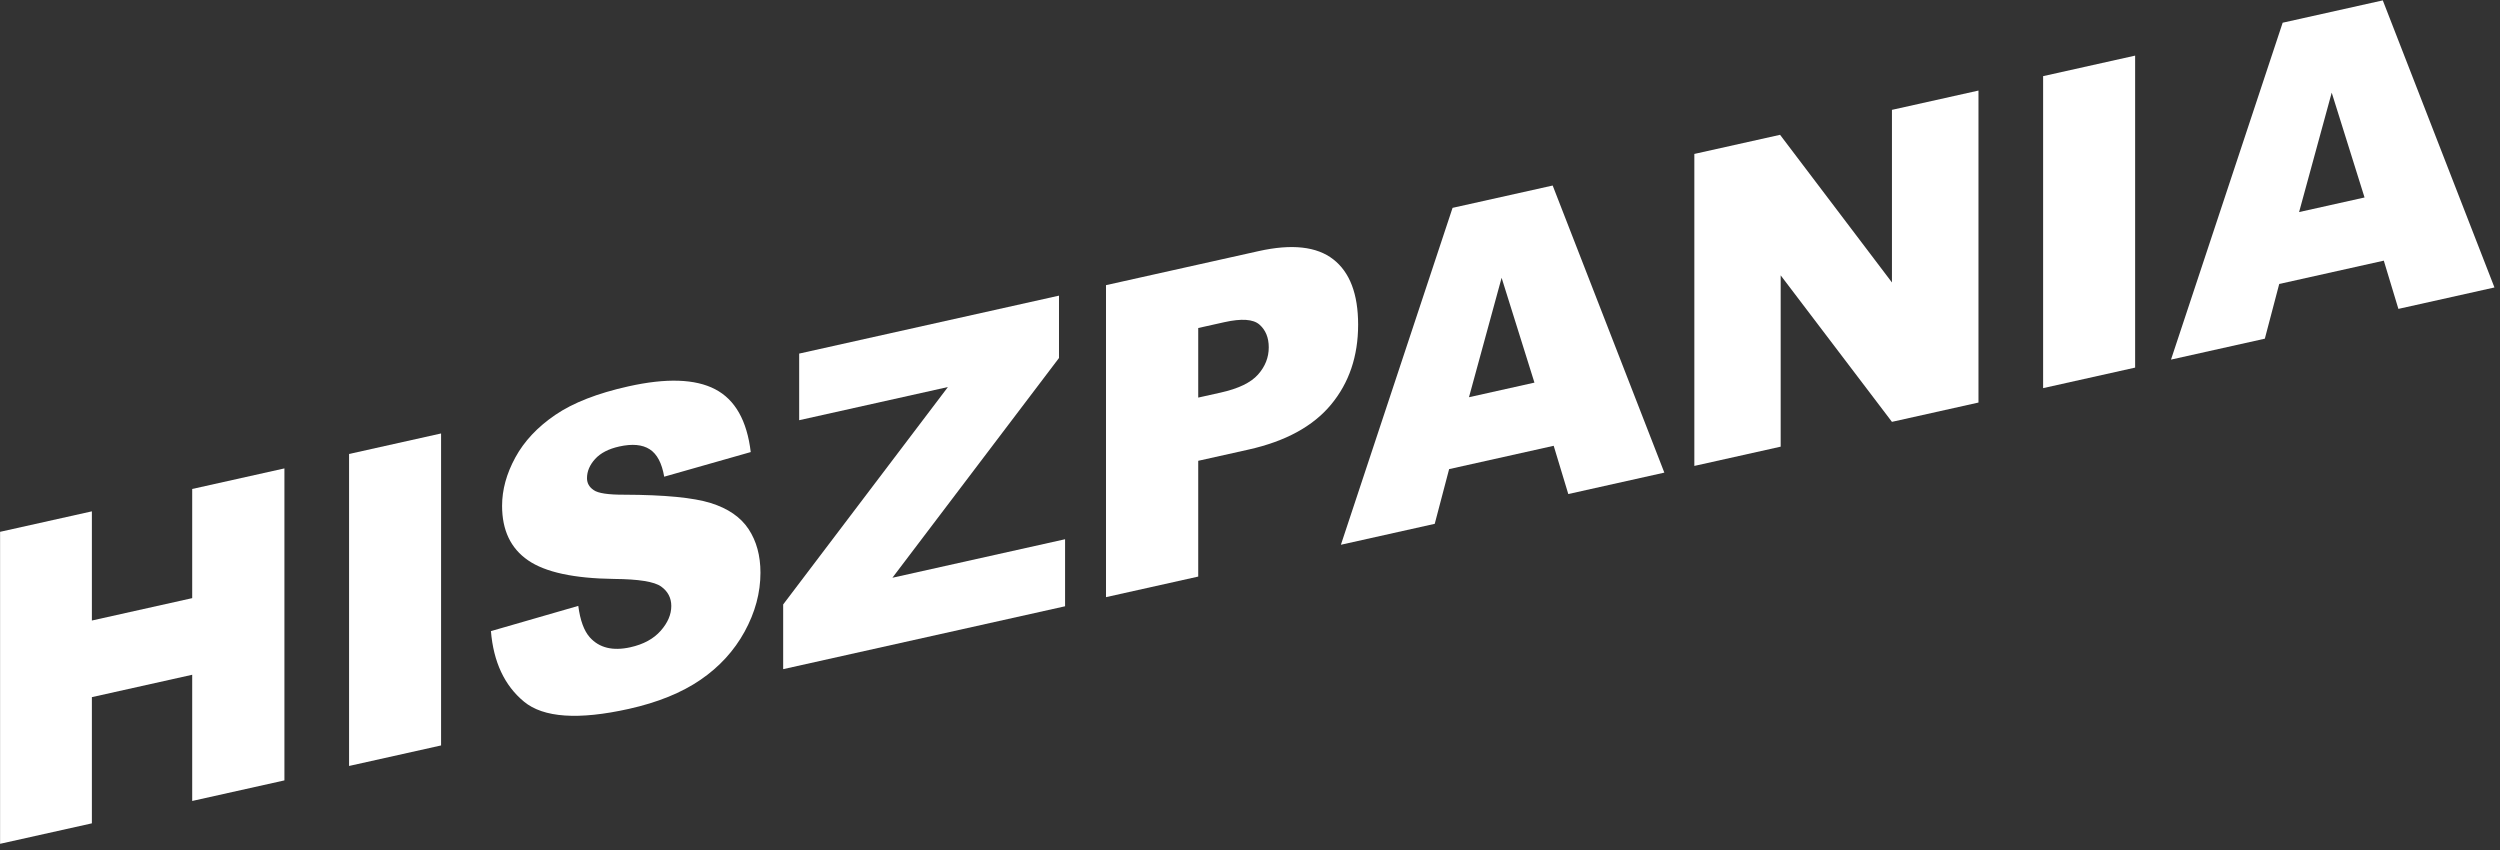 <svg width="100%" height="100%" viewBox="0 0 294 100" version="1.1" xmlns="http://www.w3.org/2000/svg" xmlns:xlink="http://www.w3.org/1999/xlink" xml:space="preserve" xmlns:serif="http://www.serif.com/" style="fill-rule:evenodd;clip-rule:evenodd;stroke-linejoin:round;stroke-miterlimit:2;" preserveAspectRatio="none"><rect x="0" y="0" width="294" height="100" fill="#333333" stroke="none"/><g transform="matrix(1,0,0,1,-3.622,-215.776)"><g transform="matrix(1.901,-0.424,0,0.524,-47.329,136.682)"><path d="M26.807,291.989L32.486,291.989L32.486,316.491L38.692,316.491L38.692,291.989L44.397,291.989L44.397,362.008L38.692,362.008L38.692,333.685L32.486,333.685L32.486,362.008L26.807,362.008L26.807,291.989Z" style=";fill-rule:nonzero;" fill="white" data-color-group="0"/><rect x="48.396" y="291.989" width="5.692" height="70.018" style=";fill-rule:nonzero;" fill="white" data-color-group="0"/><path d="M57.172,338.844L62.576,337.554C62.693,340.897 62.931,343.445 63.29,345.196C63.875,348.03 64.711,349.447 65.798,349.447C66.608,349.447 67.233,348.722 67.672,347.273C68.111,345.825 68.33,344.145 68.33,342.235C68.33,340.42 68.121,338.796 67.703,337.363C67.285,335.93 66.316,334.577 64.795,333.303C62.304,331.17 60.528,328.336 59.466,324.802C58.396,321.267 57.862,316.762 57.862,311.285C57.862,307.687 58.135,304.288 58.683,301.088C59.23,297.888 60.053,295.373 61.153,293.542C62.252,291.711 63.758,290.795 65.672,290.795C68.021,290.795 69.812,292.459 71.044,295.786C72.277,299.114 73.011,304.407 73.245,311.667L67.891,312.861C67.749,309.709 67.45,307.416 66.995,305.984C66.539,304.551 65.91,303.834 65.108,303.834C64.448,303.834 63.95,304.368 63.616,305.434C63.282,306.501 63.115,307.799 63.115,309.327C63.115,310.441 63.253,311.444 63.528,312.336C63.796,313.259 64.431,314.119 65.434,314.915C67.916,316.953 69.695,319.015 70.769,321.1C71.843,323.186 72.624,325.773 73.113,328.861C73.602,331.95 73.846,335.405 73.846,339.226C73.846,343.715 73.52,347.855 72.869,351.644C72.217,355.433 71.306,358.306 70.135,360.265C68.965,362.223 67.49,363.202 65.71,363.202C62.584,363.202 60.419,360.909 59.216,356.324C58.012,351.739 57.331,345.912 57.172,338.844Z" style=";fill-rule:nonzero;" fill="white" data-color-group="0"/><path d="M76.241,291.989L92.314,291.989L92.314,305.984L82.008,346.963L92.69,346.963L92.69,362.008L75.251,362.008L75.251,347.488L85.443,306.939L76.241,306.939L76.241,291.989Z" style=";fill-rule:nonzero;" fill="white" data-color-group="0"/><path d="M95.222,291.989L104.663,291.989C106.719,291.989 108.259,293.852 109.283,297.578C110.307,301.303 110.819,306.604 110.819,313.482C110.819,320.551 110.261,326.075 109.145,330.055C108.029,334.036 106.326,336.026 104.036,336.026L100.927,336.026L100.927,362.008L95.222,362.008L95.222,291.989ZM100.927,321.84L102.318,321.84C103.413,321.84 104.182,321.116 104.625,319.667C105.068,318.218 105.29,316.364 105.29,314.103C105.29,311.906 105.097,310.043 104.713,308.515C104.329,306.987 103.606,306.222 102.544,306.222L100.927,306.222L100.927,321.84Z" style=";fill-rule:nonzero;" fill="white" data-color-group="0"/><path d="M122.917,350.45L116.448,350.45L115.558,362.008L109.753,362.008L116.661,291.989L122.854,291.989L129.762,362.008L123.82,362.008L122.917,350.45ZM121.726,335.309L119.695,310.139L117.676,335.309L121.726,335.309Z" style=";fill-rule:nonzero;" fill="white" data-color-group="0"/><path d="M131.618,291.989L136.921,291.989L143.842,330.724L143.842,291.989L149.195,291.989L149.195,362.008L143.842,362.008L136.959,323.56L136.959,362.008L131.618,362.008L131.618,291.989Z" style=";fill-rule:nonzero;" fill="white" data-color-group="0"/><rect x="153.194" y="291.989" width="5.692" height="70.018" style=";fill-rule:nonzero;" fill="white" data-color-group="0"/><path d="M174.269,350.45L167.8,350.45L166.91,362.008L161.105,362.008L168.013,291.989L174.207,291.989L181.115,362.008L175.172,362.008L174.269,350.45ZM173.078,335.309L171.047,310.139L169.029,335.309L173.078,335.309Z" style=";fill-rule:nonzero;" fill="white" data-color-group="0"/></g></g></svg>